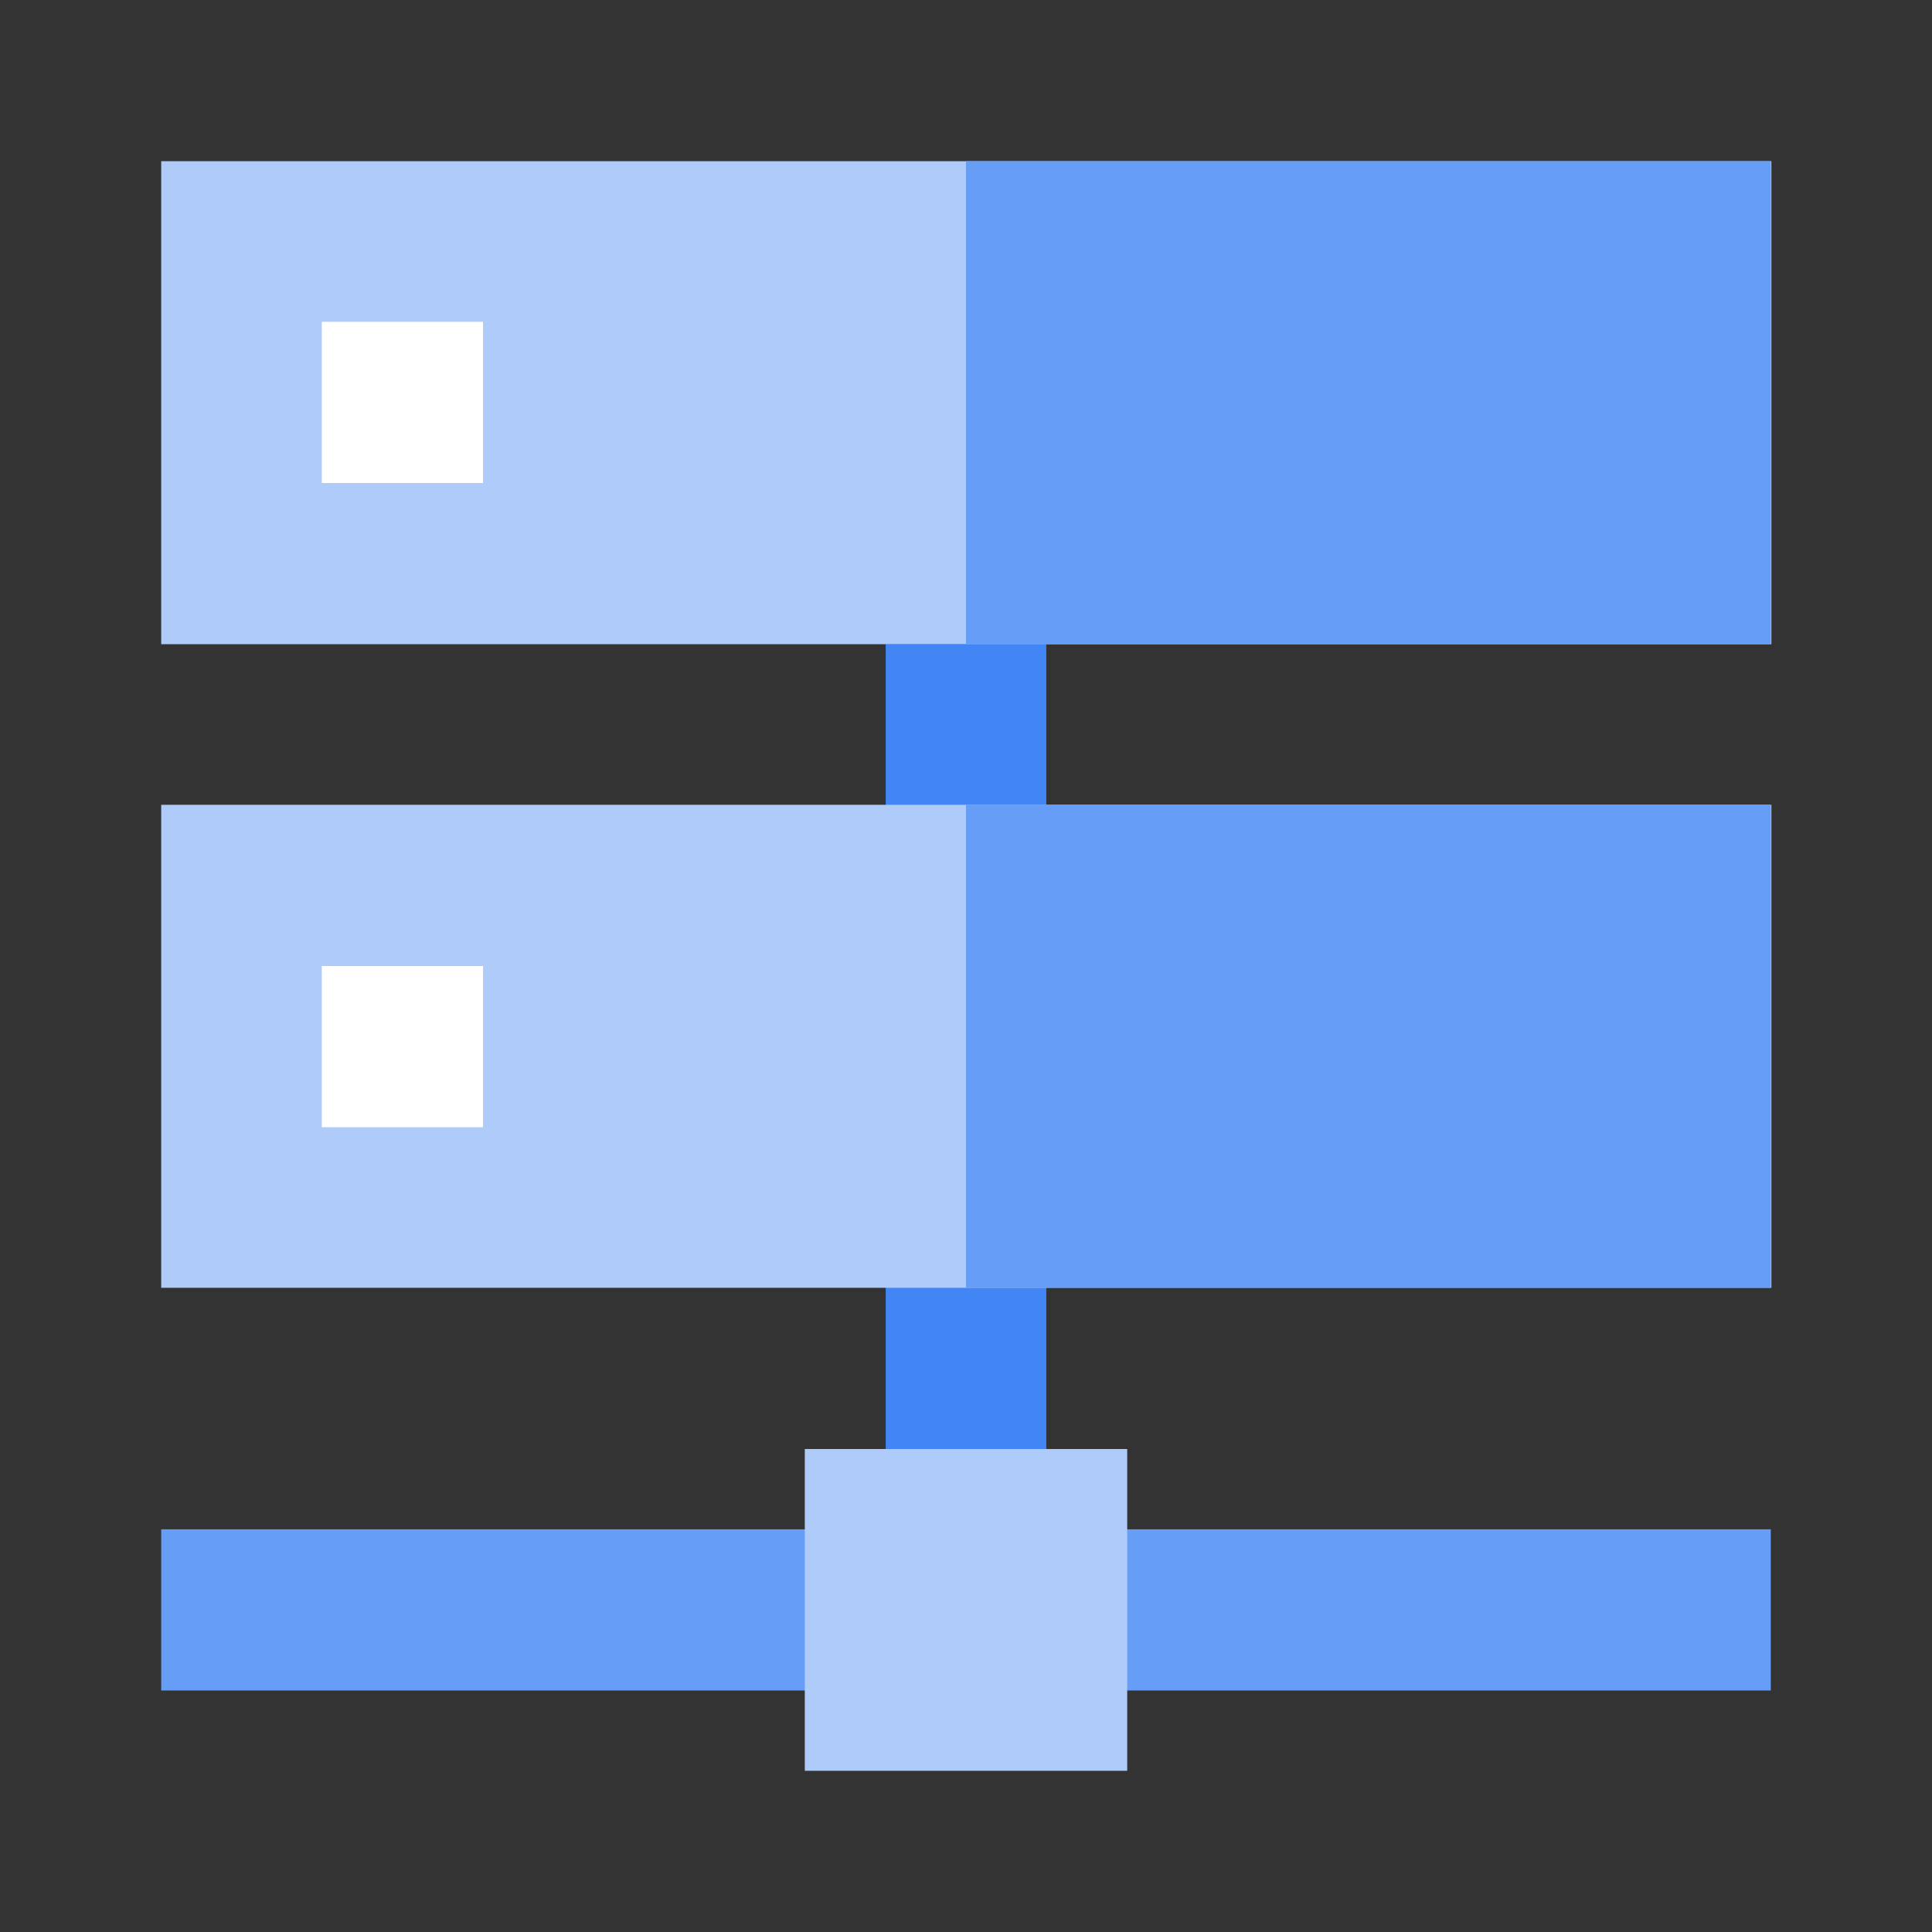 <svg id="Product_Icons" data-name="Product Icons" xmlns="http://www.w3.org/2000/svg" viewBox="0 0 32 32"><rect x="0" y="0" width="32" height="32" fill="#333333" stroke="none"/><defs><style>.cls-1{fill:#4285f4;}.cls-2{fill:#669df6;}.cls-3{fill:#aecbfa;}.cls-4{fill:#fff;}</style></defs><title>Icon_32px_DNS_Color</title><g id="colored-32_dns" data-name="colored-32/dns"><g id="shape-copy"><polygon id="Fill-1" class="cls-1" points="17.33 24 14.67 24 14.67 10.67 17.33 10.67 17.33 24"/><polygon id="Fill-2" class="cls-2" points="2.67 28 29.33 28 29.33 25.33 2.67 25.33 2.67 28"/><polygon id="Fill-3" class="cls-3" points="13.33 29.33 18.67 29.33 18.67 24 13.33 24 13.33 29.33"/></g></g><rect class="cls-3" x="2.67" y="2.67" width="26.67" height="8"/><rect class="cls-2" x="16" y="2.67" width="13.33" height="8"/><rect class="cls-4" x="5.33" y="5.33" width="2.67" height="2.67"/><rect class="cls-3" x="2.67" y="13.33" width="26.67" height="8"/><rect class="cls-2" x="16" y="13.33" width="13.33" height="8"/><rect class="cls-4" x="5.33" y="16" width="2.67" height="2.67"/></svg>